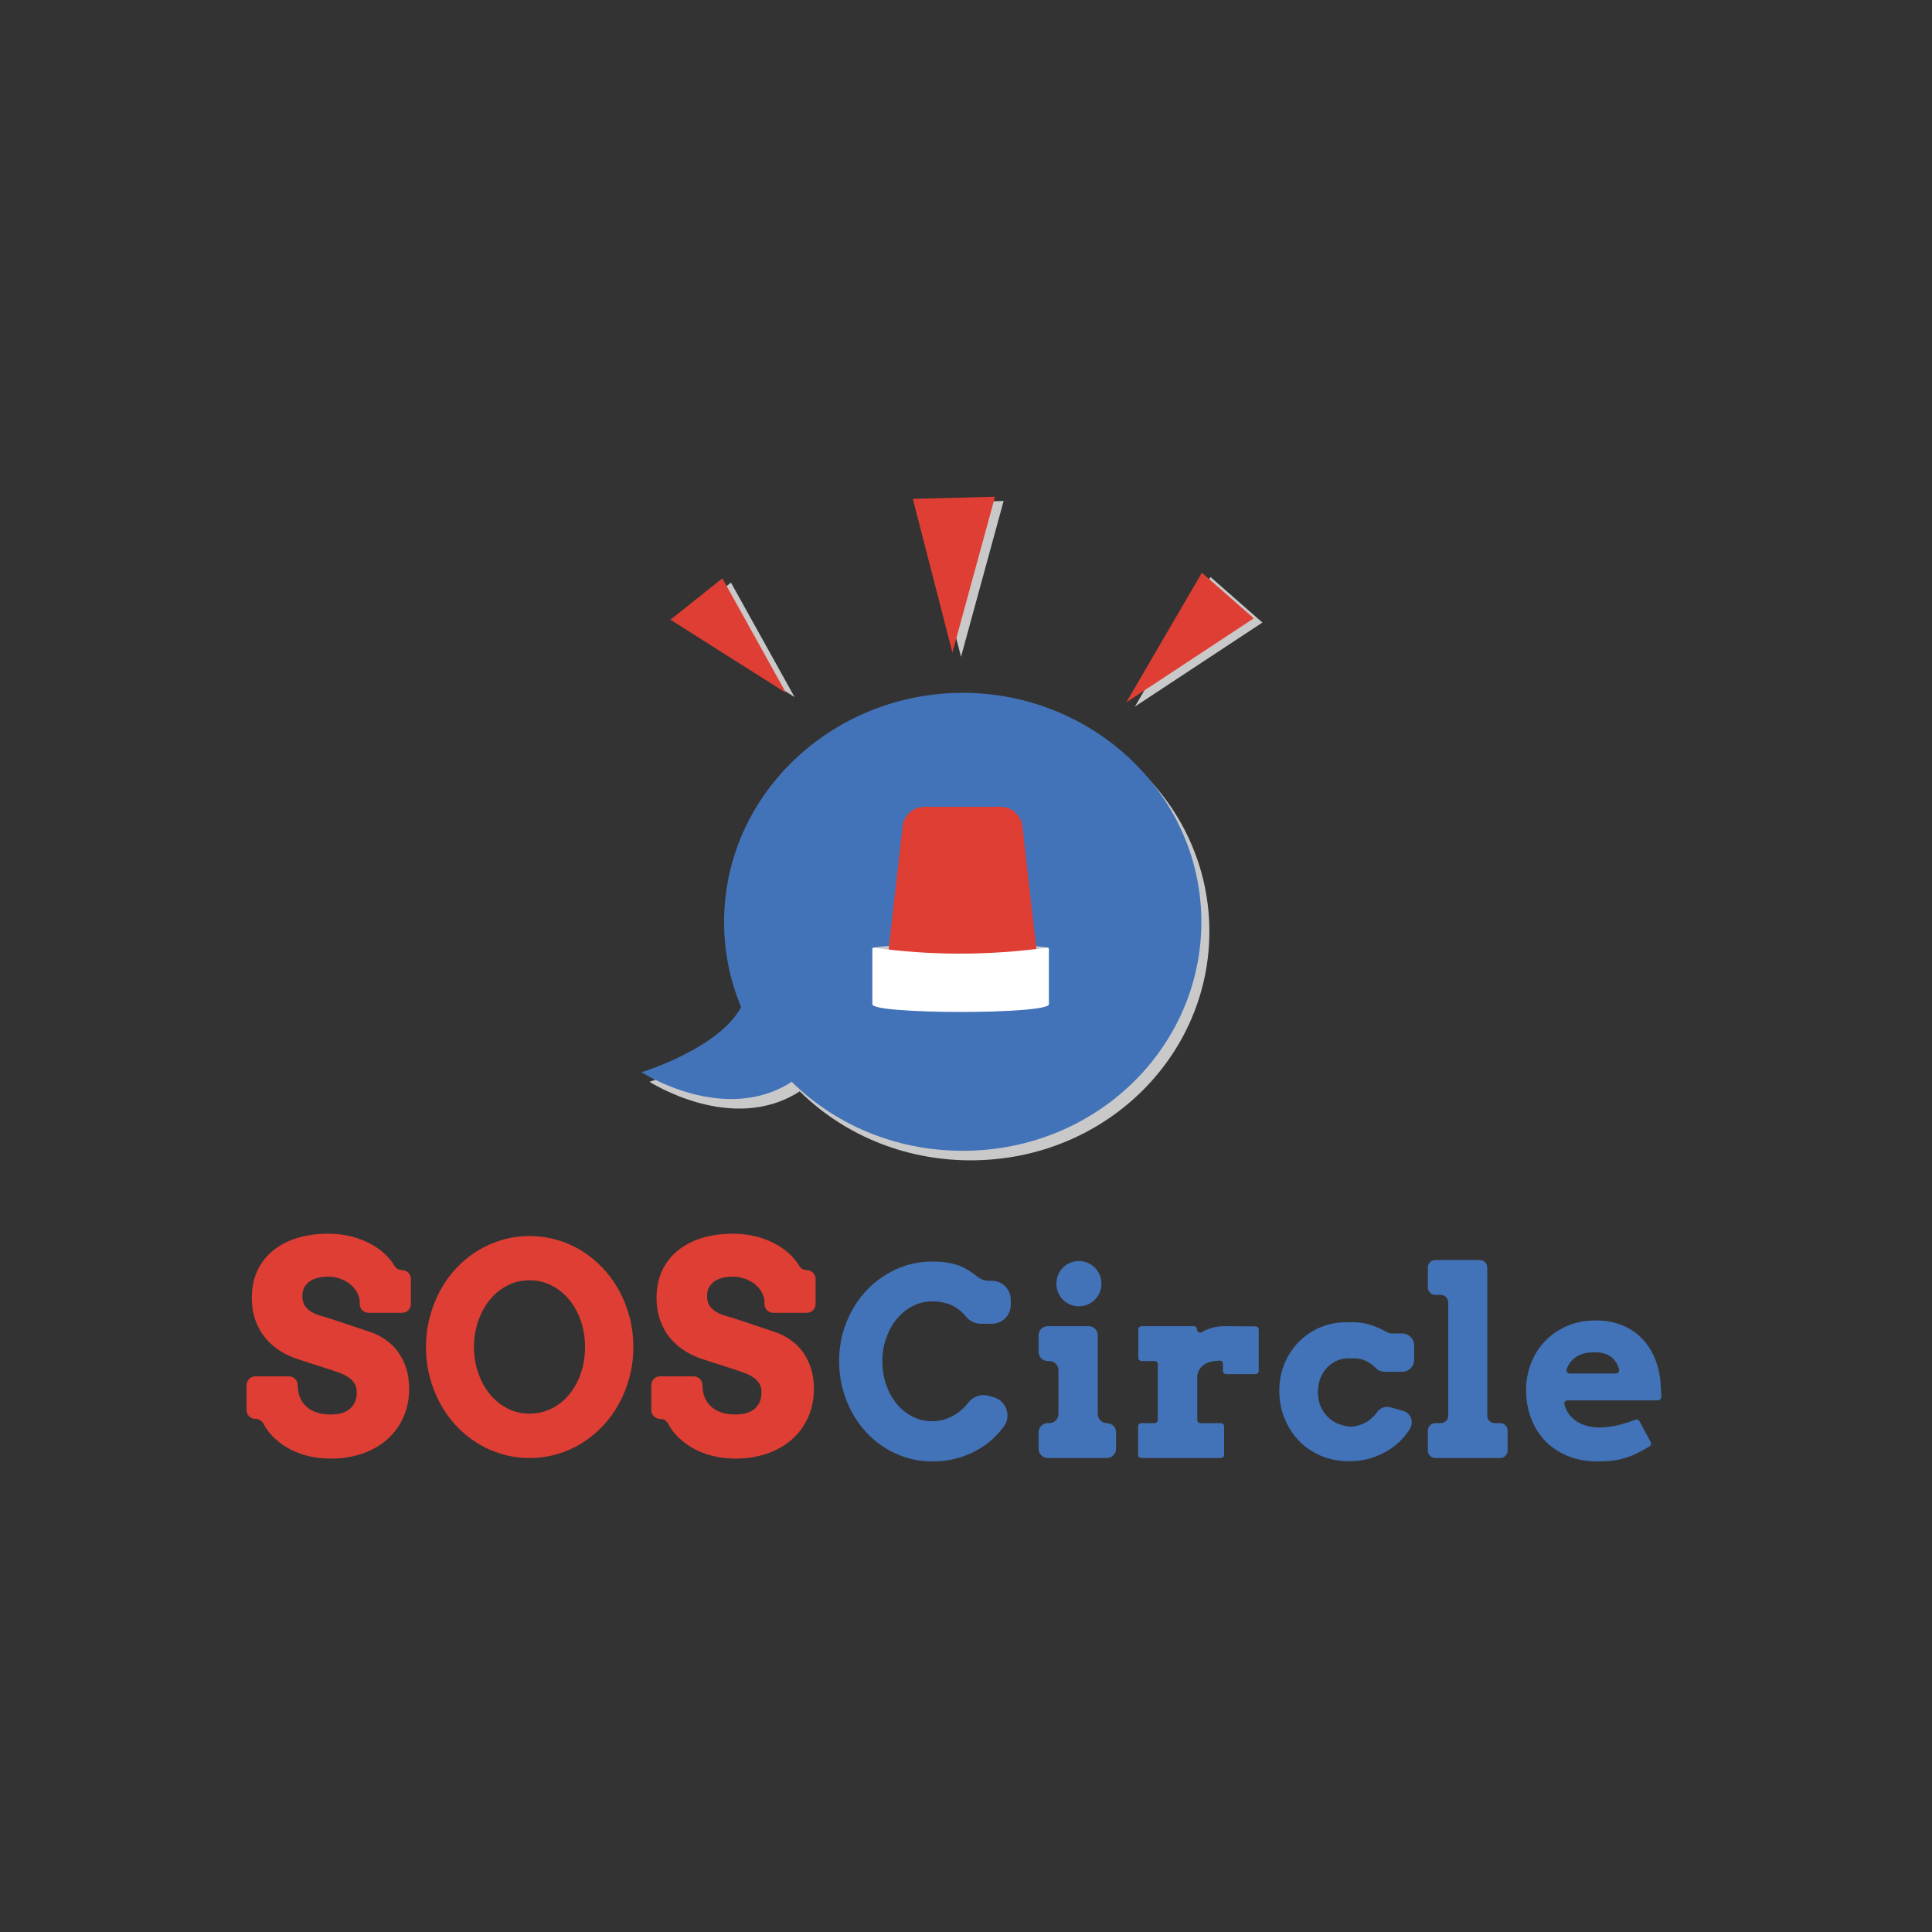 <?xml version="1.0" encoding="UTF-8"?><svg id="Camada_1" xmlns="http://www.w3.org/2000/svg" viewBox="0 0 1080 1080"><rect x="0" y="0" width="1080" height="1080" fill="#333333" stroke="none"/><defs><style>.cls-1{fill:#fff;}.cls-2{fill:#4273b9;}.cls-3{fill:#cac9c9;}.cls-4{fill:#de3e33;}</style></defs><polygon class="cls-3" points="444.18 389.68 379.59 348.79 408.62 325.68 444.18 389.68"/><polygon class="cls-3" points="537.22 367.16 515.07 281.23 561.03 280.05 537.22 367.16"/><polygon class="cls-3" points="634.41 395 676.66 322.53 705.7 348.01 634.41 395"/><g><path class="cls-3" d="M422.2,555.54c-.15,31.3-59.14,49.17-59.14,49.17,0,0,46.18,29.84,83.99,5.36"/><path class="cls-3" d="M675.93,515.35c-2.97-69-62.59-122.72-133.28-122.72s-130.31,53.72-133.28,122.72c-3.11,72.22,56.5,133.28,133.28,133.28s136.39-61.07,133.28-133.28Z"/></g><g><path class="cls-2" d="M417.72,550.21c-.15,31.3-59.14,49.17-59.14,49.17,0,0,46.18,29.84,83.99,5.36"/><path class="cls-2" d="M671.45,510.02c-2.97-69-62.59-122.72-133.28-122.72s-130.31,53.72-133.28,122.72c-3.11,72.22,56.5,133.28,133.28,133.28s136.39-61.07,133.28-133.28Z"/></g><g><path class="cls-3" d="M488.26,529.72s7.67-1.33,16.61-1,4.06,12.44,4.06,12.44l-20.67-11.44Z"/><path class="cls-3" d="M585.74,529.72s-7.67-1.33-16.61-1-4.06,12.44-4.06,12.44l20.67-11.44Z"/><path class="cls-4" d="M559.35,451.01h-42.59c-6.24,0-11.49,4.69-12.19,10.89l-8.29,72.96h83.56l-8.29-72.96c-.7-6.2-5.95-10.89-12.19-10.89Z"/><path class="cls-1" d="M586.33,561.39c0,5.72-98.67,5.72-98.67,0v-30.97c0-.42,.36-.76,.77-.7,30.88,4.39,63.18,4.6,97.13,0,.41-.06,.77,.29,.77,.7v30.98Z"/></g><polygon class="cls-4" points="439.37 387.31 374.77 346.42 403.81 323.31 439.37 387.31"/><polygon class="cls-4" points="532.4 364.79 510.26 278.86 556.22 277.68 532.4 364.79"/><polygon class="cls-4" points="629.59 392.63 671.85 320.16 700.88 345.64 629.59 392.63"/><g><path class="cls-4" d="M201.09,727.33c0-.28-.02-.56-.07-.84-.3-1.69-.92-3.28-1.87-4.79-1.03-1.63-2.34-3.04-3.95-4.22-1.61-1.19-3.42-2.12-5.45-2.8-2.03-.68-4.15-1.03-6.36-1.03-2,0-3.87,.21-5.61,.63-1.74,.42-3.25,1.07-4.54,1.94-1.29,.87-2.32,1.99-3.08,3.36-.76,1.37-1.15,3-1.15,4.9,0,2.37,.51,4.25,1.54,5.65s2.34,2.54,3.95,3.43c1.61,.9,3.38,1.61,5.33,2.13,1.95,.53,3.84,1.11,5.69,1.74l21.72,7.26c3,1.05,5.82,2.5,8.45,4.34,2.63,1.84,4.91,4.08,6.83,6.71,1.92,2.63,3.44,5.66,4.54,9.08,1.11,3.42,1.66,7.26,1.66,11.53,0,5.79-1.07,11.08-3.2,15.87-2.13,4.79-5.12,8.9-8.96,12.32-3.84,3.42-8.45,6.08-13.82,7.98-5.37,1.9-11.32,2.84-17.85,2.84-4.58,0-8.91-.51-12.99-1.54-4.08-1.03-7.81-2.51-11.17-4.46-3.37-1.95-6.32-4.28-8.84-6.99-1.87-2.01-3.44-4.21-4.71-6.61-.84-1.6-2.51-2.59-4.31-2.59h-.14c-2.7,0-4.9-2.19-4.9-4.9v-13.98c0-2.7,2.19-4.9,4.9-4.9h18.79c2.7,0,4.9,2.19,4.9,4.9h0c0,2.37,.38,4.55,1.15,6.55,.76,2,1.91,3.74,3.44,5.21,1.53,1.47,3.45,2.62,5.76,3.44,2.32,.82,5.03,1.22,8.13,1.22,4.74,0,8.34-1.09,10.82-3.28,2.47-2.18,3.71-5.22,3.71-9.12,0-2-.43-3.67-1.3-5.01-.87-1.34-1.99-2.47-3.36-3.39-1.37-.92-2.9-1.7-4.58-2.33-1.69-.63-3.34-1.21-4.97-1.74l-18.08-5.84c-3.42-1.05-6.73-2.53-9.91-4.42-3.19-1.9-6-4.26-8.45-7.11s-4.4-6.17-5.84-9.99c-1.45-3.82-2.17-8.17-2.17-13.07,0-5.69,1.05-10.75,3.16-15.2,2.1-4.45,5.05-8.2,8.84-11.25,3.79-3.05,8.29-5.37,13.5-6.95s10.92-2.37,17.14-2.37c4.9,0,9.42,.57,13.58,1.7,4.16,1.13,7.88,2.65,11.17,4.54,3.29,1.9,6.08,4.07,8.37,6.51,1.59,1.7,2.93,3.45,4,5.25,.88,1.47,2.47,2.37,4.19,2.37h.06c2.7,0,4.9,2.19,4.9,4.9v14.06c0,2.7-2.19,4.9-4.9,4.9h-18.79c-2.7,0-4.9-2.19-4.9-4.9v-1.63Z"/><path class="cls-4" d="M296.01,815.03c-5.42,0-10.61-.74-15.56-2.21-4.95-1.47-9.57-3.55-13.86-6.24-4.29-2.68-8.19-5.91-11.69-9.67-3.5-3.76-6.49-7.95-8.96-12.56-2.48-4.61-4.4-9.54-5.76-14.81-1.37-5.26-2.05-10.77-2.05-16.5s.68-11.25,2.05-16.54c1.37-5.29,3.29-10.24,5.76-14.85,2.47-4.61,5.46-8.79,8.96-12.56,3.5-3.76,7.4-6.99,11.69-9.67,4.29-2.68,8.91-4.76,13.86-6.24,4.95-1.47,10.13-2.21,15.56-2.21s10.62,.74,15.6,2.21c4.98,1.47,9.61,3.55,13.9,6.24s8.19,5.91,11.69,9.67c3.5,3.76,6.5,7.95,9,12.56,2.5,4.61,4.43,9.56,5.8,14.85,1.37,5.29,2.05,10.81,2.05,16.54s-.68,11.17-2.05,16.46c-1.37,5.29-3.3,10.24-5.8,14.85-2.5,4.61-5.5,8.79-9,12.56s-7.4,6.99-11.69,9.67-8.92,4.77-13.9,6.24c-4.97,1.47-10.17,2.21-15.6,2.21Zm0-24.8c4.58,0,8.78-.99,12.59-2.96,3.82-1.97,7.09-4.66,9.83-8.05,2.74-3.4,4.86-7.34,6.36-11.85,1.5-4.5,2.25-9.28,2.25-14.33s-.76-9.92-2.29-14.45c-1.53-4.53-3.67-8.49-6.44-11.88-2.76-3.39-6.04-6.08-9.83-8.05-3.79-1.97-7.95-2.96-12.48-2.96s-8.69,.99-12.48,2.96c-3.79,1.97-7.06,4.66-9.79,8.05-2.74,3.4-4.88,7.36-6.44,11.88-1.55,4.53-2.33,9.35-2.33,14.45s.78,9.83,2.33,14.33c1.55,4.5,3.7,8.45,6.44,11.85,2.74,3.39,6,6.08,9.79,8.05,3.79,1.97,7.95,2.96,12.48,2.96Z"/><path class="cls-4" d="M427.33,727.33c0-.28-.02-.56-.07-.84-.3-1.69-.92-3.28-1.87-4.79-1.03-1.63-2.34-3.04-3.95-4.22-1.61-1.19-3.42-2.12-5.45-2.8-2.03-.68-4.15-1.03-6.36-1.03-2,0-3.87,.21-5.61,.63-1.74,.42-3.25,1.07-4.54,1.94-1.29,.87-2.32,1.99-3.08,3.36-.76,1.37-1.14,3-1.14,4.9,0,2.37,.51,4.25,1.54,5.65,1.03,1.39,2.34,2.54,3.95,3.43,1.61,.9,3.38,1.61,5.33,2.13,1.95,.53,3.84,1.11,5.69,1.74l21.72,7.26c3,1.05,5.82,2.5,8.45,4.34,2.63,1.84,4.91,4.08,6.83,6.71,1.92,2.63,3.43,5.66,4.54,9.08,1.11,3.42,1.66,7.26,1.66,11.53,0,5.79-1.07,11.08-3.2,15.87-2.13,4.79-5.12,8.9-8.96,12.32-3.84,3.42-8.45,6.08-13.82,7.98s-11.32,2.84-17.85,2.84c-4.58,0-8.91-.51-12.99-1.54-4.08-1.03-7.81-2.51-11.17-4.46-3.37-1.95-6.32-4.28-8.84-6.99-1.87-2.01-3.44-4.21-4.71-6.61-.84-1.6-2.51-2.59-4.31-2.59h-.14c-2.7,0-4.9-2.19-4.9-4.9v-13.98c0-2.7,2.19-4.9,4.9-4.9h18.79c2.7,0,4.9,2.19,4.9,4.9h0c0,2.37,.38,4.55,1.15,6.55,.76,2,1.91,3.74,3.43,5.21,1.53,1.47,3.45,2.62,5.76,3.44,2.32,.82,5.03,1.22,8.13,1.22,4.74,0,8.34-1.09,10.82-3.28,2.47-2.18,3.71-5.22,3.71-9.12,0-2-.43-3.67-1.3-5.01-.87-1.34-1.99-2.47-3.36-3.39-1.37-.92-2.9-1.7-4.58-2.33-1.69-.63-3.34-1.21-4.97-1.74l-18.08-5.84c-3.42-1.05-6.73-2.53-9.91-4.42s-6-4.26-8.45-7.11c-2.45-2.84-4.4-6.17-5.84-9.99-1.45-3.82-2.17-8.17-2.17-13.07,0-5.69,1.05-10.75,3.16-15.2,2.1-4.45,5.05-8.2,8.84-11.25,3.79-3.05,8.29-5.37,13.5-6.95s10.92-2.37,17.14-2.37c4.9,0,9.42,.57,13.58,1.7,4.16,1.13,7.88,2.65,11.17,4.54,3.29,1.9,6.08,4.07,8.37,6.51,1.59,1.7,2.93,3.45,4,5.25,.88,1.47,2.47,2.37,4.19,2.37h.06c2.7,0,4.9,2.19,4.9,4.9v14.06c0,2.7-2.19,4.9-4.9,4.9h-18.79c-2.7,0-4.9-2.19-4.9-4.9v-1.63Z"/></g><g><path class="cls-2" d="M548.26,739.99c-3.17,0-6.15-1.44-8.18-3.88-1.51-1.82-2.93-3.22-4.24-4.19-2.13-1.59-4.43-2.73-6.9-3.41-2.47-.69-5.05-1.03-7.75-1.03-3.98,0-7.68,.89-11.1,2.67s-6.37,4.2-8.86,7.25-4.45,6.61-5.87,10.67c-1.42,4.05-2.13,8.36-2.13,12.91s.7,8.93,2.1,12.98c1.4,4.05,3.33,7.6,5.8,10.63,2.46,3.03,5.41,5.44,8.82,7.22s7.16,2.67,11.24,2.67c2.85,0,5.5-.46,7.97-1.39,2.46-.92,4.71-2.15,6.72-3.66,2.01-1.52,3.78-3.26,5.3-5.23l.05-.06c2.67-3.48,7.12-5.09,11.34-3.9l2.85,.8c6.98,1.95,10.07,10.27,5.86,16.17-.04,.05-.07,.1-.11,.15-2.85,3.96-6.27,7.39-10.28,10.28-4.01,2.89-8.51,5.17-13.51,6.83-5,1.66-10.4,2.49-16.18,2.49-4.88,0-9.56-.66-14.01-1.99-4.46-1.33-8.62-3.2-12.48-5.62-3.87-2.42-7.37-5.33-10.53-8.75-3.15-3.41-5.84-7.2-8.07-11.34-2.23-4.15-3.96-8.61-5.19-13.37-1.23-4.77-1.85-9.73-1.85-14.9,0-7.73,1.35-14.97,4.05-21.73s6.4-12.66,11.1-17.71,10.21-9.03,16.54-11.95c6.33-2.92,13.15-4.37,20.45-4.37,5.83,0,10.74,.72,14.72,2.17,3.22,1.17,6.7,3.26,10.44,6.26,1.86,1.5,4.19,2.31,6.58,2.31h1.51c5.83,0,10.56,4.73,10.56,10.56v2.91c0,5.83-4.73,10.56-10.56,10.56h-6.18Z"/><path class="cls-2" d="M585.7,741.34h22.83c2.83,0,5.12,2.29,5.12,5.12v43.96c0,2.83,2.29,5.12,5.12,5.12h0c2.83,0,5.12,2.29,5.12,5.12v9.25c0,2.83-2.29,5.12-5.12,5.12h-33.07c-2.83,0-5.12-2.29-5.12-5.12v-9.25c0-2.83,2.29-5.12,5.12-5.12h.85c2.83,0,5.12-2.29,5.12-5.12v-24.47c0-2.83-2.29-5.12-5.12-5.12h-.85c-2.83,0-5.12-2.29-5.12-5.12v-9.25c0-2.83,2.29-5.12,5.12-5.12Zm4.84-23.76c0-1.75,.32-3.4,.96-4.94,.64-1.54,1.53-2.88,2.67-4.02s2.48-2.04,4.02-2.7c1.54-.66,3.21-1,5.01-1,1.71,0,3.32,.33,4.84,1,1.52,.66,2.85,1.56,3.98,2.7s2.04,2.48,2.7,4.02c.66,1.54,1,3.19,1,4.94s-.33,3.4-1,4.94c-.67,1.54-1.56,2.88-2.7,4.02s-2.47,2.04-3.98,2.7c-1.52,.66-3.13,1-4.84,1-1.8,0-3.47-.33-5.01-1-1.54-.66-2.88-1.56-4.02-2.7s-2.03-2.48-2.67-4.02c-.64-1.54-.96-3.19-.96-4.94Z"/><path class="cls-2" d="M701.83,768.16h-16.39c-.99,0-1.8-.8-1.8-1.8v-3.97c0-1.03-.87-1.85-1.9-1.8-1.22,.06-2.36,.17-3.43,.35-1.61,.26-3.02,.7-4.23,1.32-1.21,.62-2.23,1.47-3.06,2.56-.79,1.04-1.36,2.33-1.7,3.84-.03,.14-.04,.28-.04,.42v24.66c0,.99,.8,1.8,1.8,1.8h11.41c.99,0,1.8,.8,1.8,1.8v15.89c0,.99-.8,1.8-1.8,1.8h-44.49c-.99,0-1.8-.8-1.8-1.8v-15.89c0-.99,.8-1.8,1.8-1.8h7.43c.99,0,1.8-.8,1.8-1.8v-31.11c0-.99-.8-1.8-1.8-1.8h-7.29c-.99,0-1.8-.8-1.8-1.8v-15.89c0-.99,.8-1.8,1.8-1.8h29.19c.99,0,1.8,.8,1.8,1.8h0c0,1.39,1.5,2.25,2.7,1.54,1.36-.8,2.81-1.46,4.34-1.99,2.61-.9,5.45-1.35,8.54-1.35s6.35,.02,9.67,.07c2.64,.04,5.12,.06,7.46,.07,.99,0,1.79,.81,1.79,1.8v23.08c0,.99-.8,1.8-1.8,1.8Z"/><path class="cls-2" d="M773.91,766.81c-1.76,0-3.47-.68-4.7-1.94-1.58-1.62-3.29-2.9-5.12-3.86-2.45-1.27-5.34-1.83-8.65-1.68-.16,0-.32,0-.48,0-2.66-.15-5.08,.23-7.26,1.15-2.25,.95-4.2,2.28-5.83,3.98s-2.9,3.73-3.81,6.08c-.9,2.35-1.35,4.99-1.35,7.93,0,2.61,.47,5.07,1.42,7.4,.95,2.32,2.24,4.33,3.88,6.01,1.64,1.68,3.58,3,5.83,3.95,2.06,.87,4.29,1.42,6.68,1.65,.45,.04,.91,.04,1.36,0,1.96-.22,3.76-.66,5.4-1.32,1.83-.73,3.45-1.68,4.87-2.85,1.42-1.16,2.64-2.47,3.66-3.91l.03-.04c1.64-2.34,4.55-3.44,7.3-2.68l7.15,1.98c4.29,1.19,6.22,6.13,3.92,9.94-.2,.33-.41,.67-.63,1.01-1.97,3.08-4.53,5.89-7.68,8.43-3.15,2.54-6.9,4.64-11.24,6.29s-9.28,2.49-14.83,2.49-10.84-1.03-15.58-3.09c-4.74-2.06-8.82-4.87-12.23-8.43s-6.08-7.73-8-12.52c-1.92-4.79-2.88-9.93-2.88-15.43s.98-10.51,2.95-15.19c1.97-4.67,4.68-8.75,8.14-12.23,3.46-3.49,7.58-6.2,12.34-8.14,4.77-1.94,9.95-2.82,15.54-2.63,3.98-.19,7.85,.26,11.59,1.35,3.21,.94,6.28,2.27,9.21,4.01,1.03,.61,2.23,.9,3.43,.9h5.5c3.69,0,6.69,2.99,6.69,6.69v8.04c0,3.69-2.99,6.69-6.69,6.69h-9.95Z"/><path class="cls-2" d="M802.34,704.36h24.86c2.31,0,4.18,1.87,4.18,4.18v82.83c0,2.31,1.87,4.18,4.18,4.18h3.03c2.31,0,4.18,1.87,4.18,4.18v11.14c0,2.31-1.87,4.18-4.18,4.18h-36.24c-2.31,0-4.18-1.87-4.18-4.18v-11.14c0-2.31,1.87-4.18,4.18-4.18h3.03c2.31,0,4.18-1.87,4.18-4.18v-63.34c0-2.31-1.87-4.18-4.18-4.18h-3.03c-2.31,0-4.18-1.87-4.18-4.18v-11.14c0-2.31,1.87-4.18,4.18-4.18Z"/><path class="cls-2" d="M874.46,784.85h0c.01,.11,.03,.22,.06,.32,.53,2.07,1.4,3.89,2.63,5.46,1.26,1.61,2.74,2.96,4.45,4.05,1.71,1.09,3.6,1.91,5.69,2.45,2.09,.55,4.2,.82,6.33,.82s4.16-.13,6.08-.39c1.92-.26,3.78-.62,5.58-1.07,1.8-.45,3.56-.97,5.26-1.56,1.21-.42,2.43-.86,3.67-1.31,.87-.32,1.85,.04,2.29,.86l6.22,11.59c.47,.88,.16,1.97-.69,2.49-2.11,1.26-4.08,2.37-5.9,3.3-2.25,1.16-4.52,2.12-6.79,2.88s-4.69,1.32-7.25,1.67-5.55,.53-8.96,.53c-6.4,0-12.09-1.06-17.07-3.17-4.98-2.11-9.16-4.97-12.55-8.57-3.39-3.6-5.97-7.82-7.75-12.66s-2.67-9.96-2.67-15.36,.94-10.48,2.81-15.22c1.87-4.74,4.52-8.88,7.93-12.41,3.41-3.53,7.49-6.32,12.23-8.36,4.74-2.04,10-3.06,15.79-3.06s10.92,.96,15.4,2.88,8.26,4.58,11.34,7.97c3.08,3.39,5.45,7.37,7.11,11.95,1.65,4.56,2.55,9.46,2.7,14.7,0,.04,0,.07,0,.11,.14,1.17,.22,2.32,.24,3.47,.01,.59,0,1.18,0,1.78-.03,1.01-.86,1.81-1.87,1.81h-50.45c-1.1,0-1.96,.95-1.85,2.04Zm16.8-28.93c-2.66,0-4.92,.32-6.79,.96-1.87,.64-3.45,1.52-4.73,2.63-1.28,1.11-2.3,2.38-3.06,3.81-.33,.61-.62,1.24-.89,1.88-.51,1.24,.38,2.6,1.72,2.6h25.78c1.28,0,2.15-1.25,1.77-2.47-.23-.72-.49-1.41-.78-2.09-.62-1.42-1.47-2.68-2.56-3.77-1.09-1.09-2.48-1.96-4.16-2.6-1.68-.64-3.78-.96-6.29-.96Z"/></g></svg>